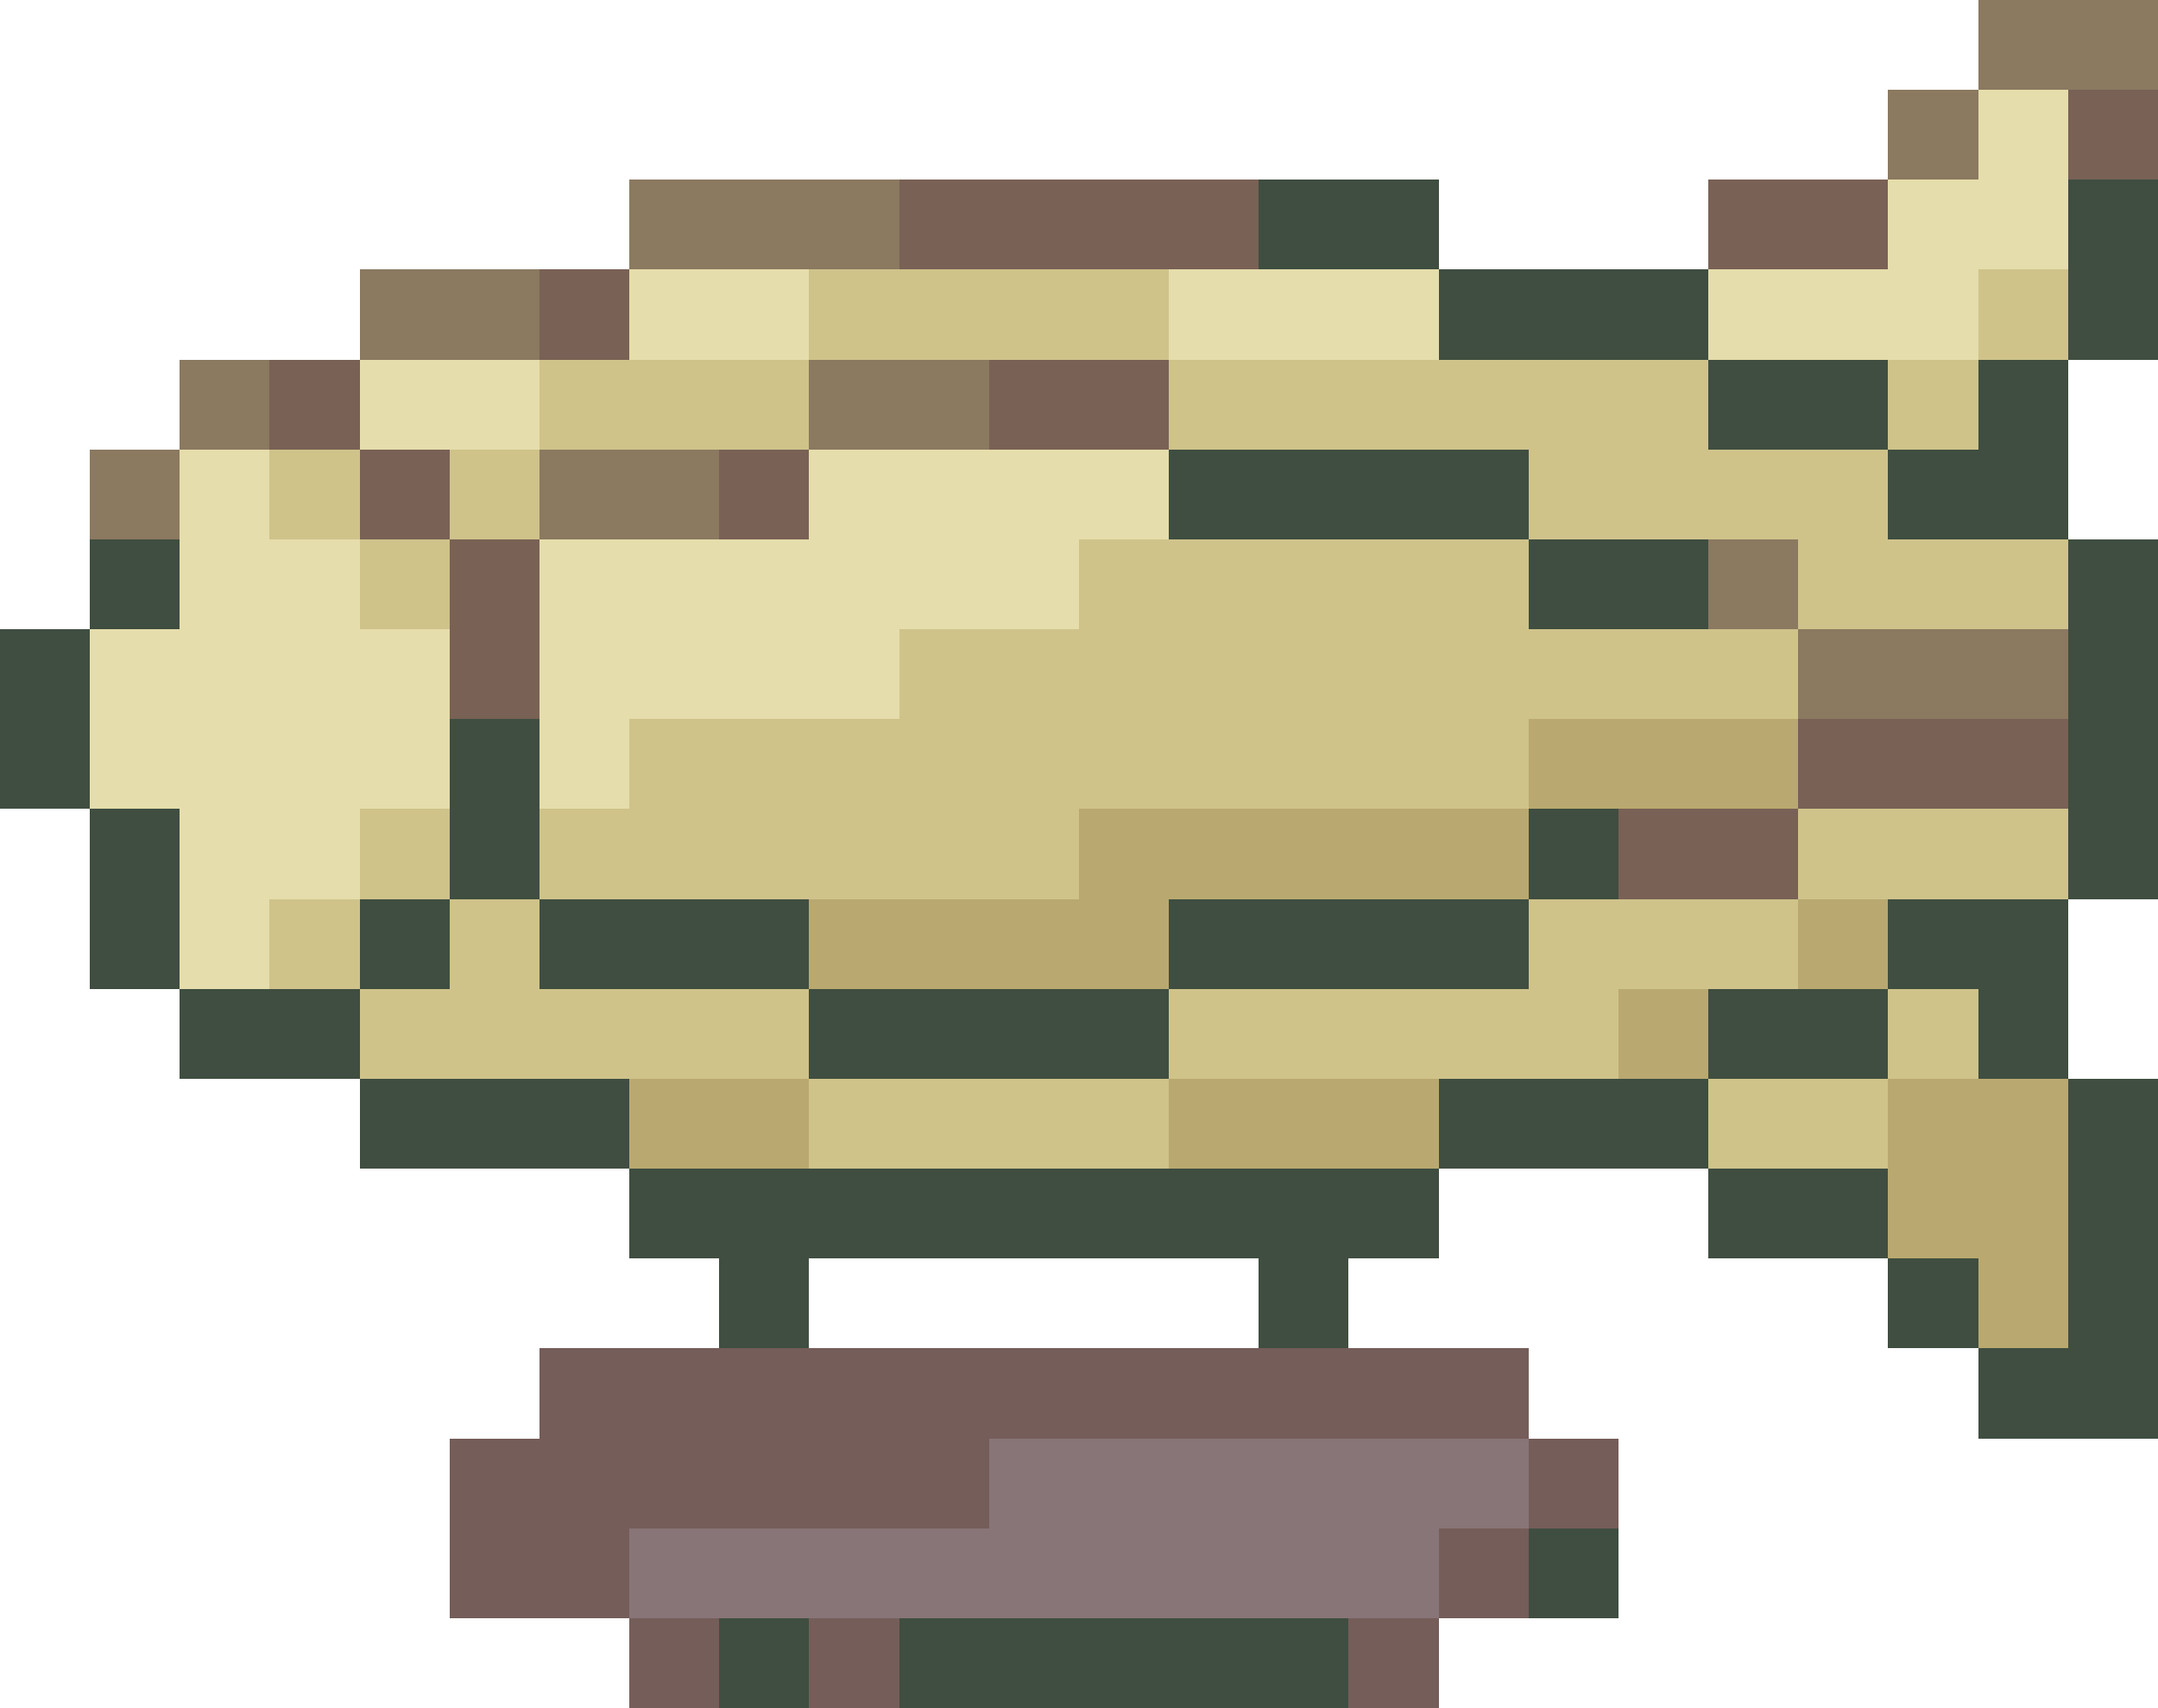 <svg xmlns="http://www.w3.org/2000/svg" viewBox="0 -0.5 24 19" shape-rendering="crispEdges">
<path stroke="#8b7960" d="M22 0h2M21 1h1M7 2h3M4 3h2M2 4h1M9 4h2M1 5h1M6 5h2M19 6h1M20 7h3" />
<path stroke="#e5ddab" d="M22 1h1M21 2h2M7 3h2M13 3h3M19 3h3M4 4h2M2 5h1M9 5h4M2 6h2M6 6h6M1 7h4M6 7h4M1 8h4M6 8h1M2 9h2M2 10h1" />
<path stroke="#796155" d="M23 1h1M10 2h4M19 2h2M6 3h1M3 4h1M11 4h2M4 5h1M8 5h1M5 6h1M5 7h1M20 8h3M18 9h2" />
<path stroke="#3f4e40" d="M14 2h2M23 2h1M16 3h3M23 3h1M19 4h2M22 4h1M13 5h4M21 5h2M1 6h1M17 6h2M23 6h1M0 7h1M23 7h1M0 8h1M5 8h1M23 8h1M1 9h1M5 9h1M17 9h1M23 9h1M1 10h1M4 10h1M6 10h3M13 10h4M21 10h2M2 11h2M9 11h4M19 11h2M22 11h1M4 12h3M16 12h3M23 12h1M7 13h9M19 13h2M23 13h1M8 14h1M14 14h1M21 14h1M23 14h1M22 15h2M17 17h1M8 18h1M10 18h5" />
<path stroke="#cfc38a" d="M9 3h4M22 3h1M6 4h3M13 4h6M21 4h1M3 5h1M5 5h1M17 5h4M4 6h1M12 6h5M20 6h3M10 7h10M7 8h10M4 9h1M6 9h6M20 9h3M3 10h1M5 10h1M17 10h3M4 11h5M13 11h5M21 11h1M9 12h4M19 12h2" />
<path stroke="#b9a970" d="M17 8h3M12 9h5M9 10h4M20 10h1M18 11h1M7 12h2M13 12h3M21 12h2M21 13h2M22 14h1" />
<path stroke="#755d59" d="M6 15h11M5 16h6M17 16h1M5 17h2M16 17h1M7 18h1M9 18h1M15 18h1" />
<path stroke="#887577" d="M11 16h6M7 17h9" />
</svg>